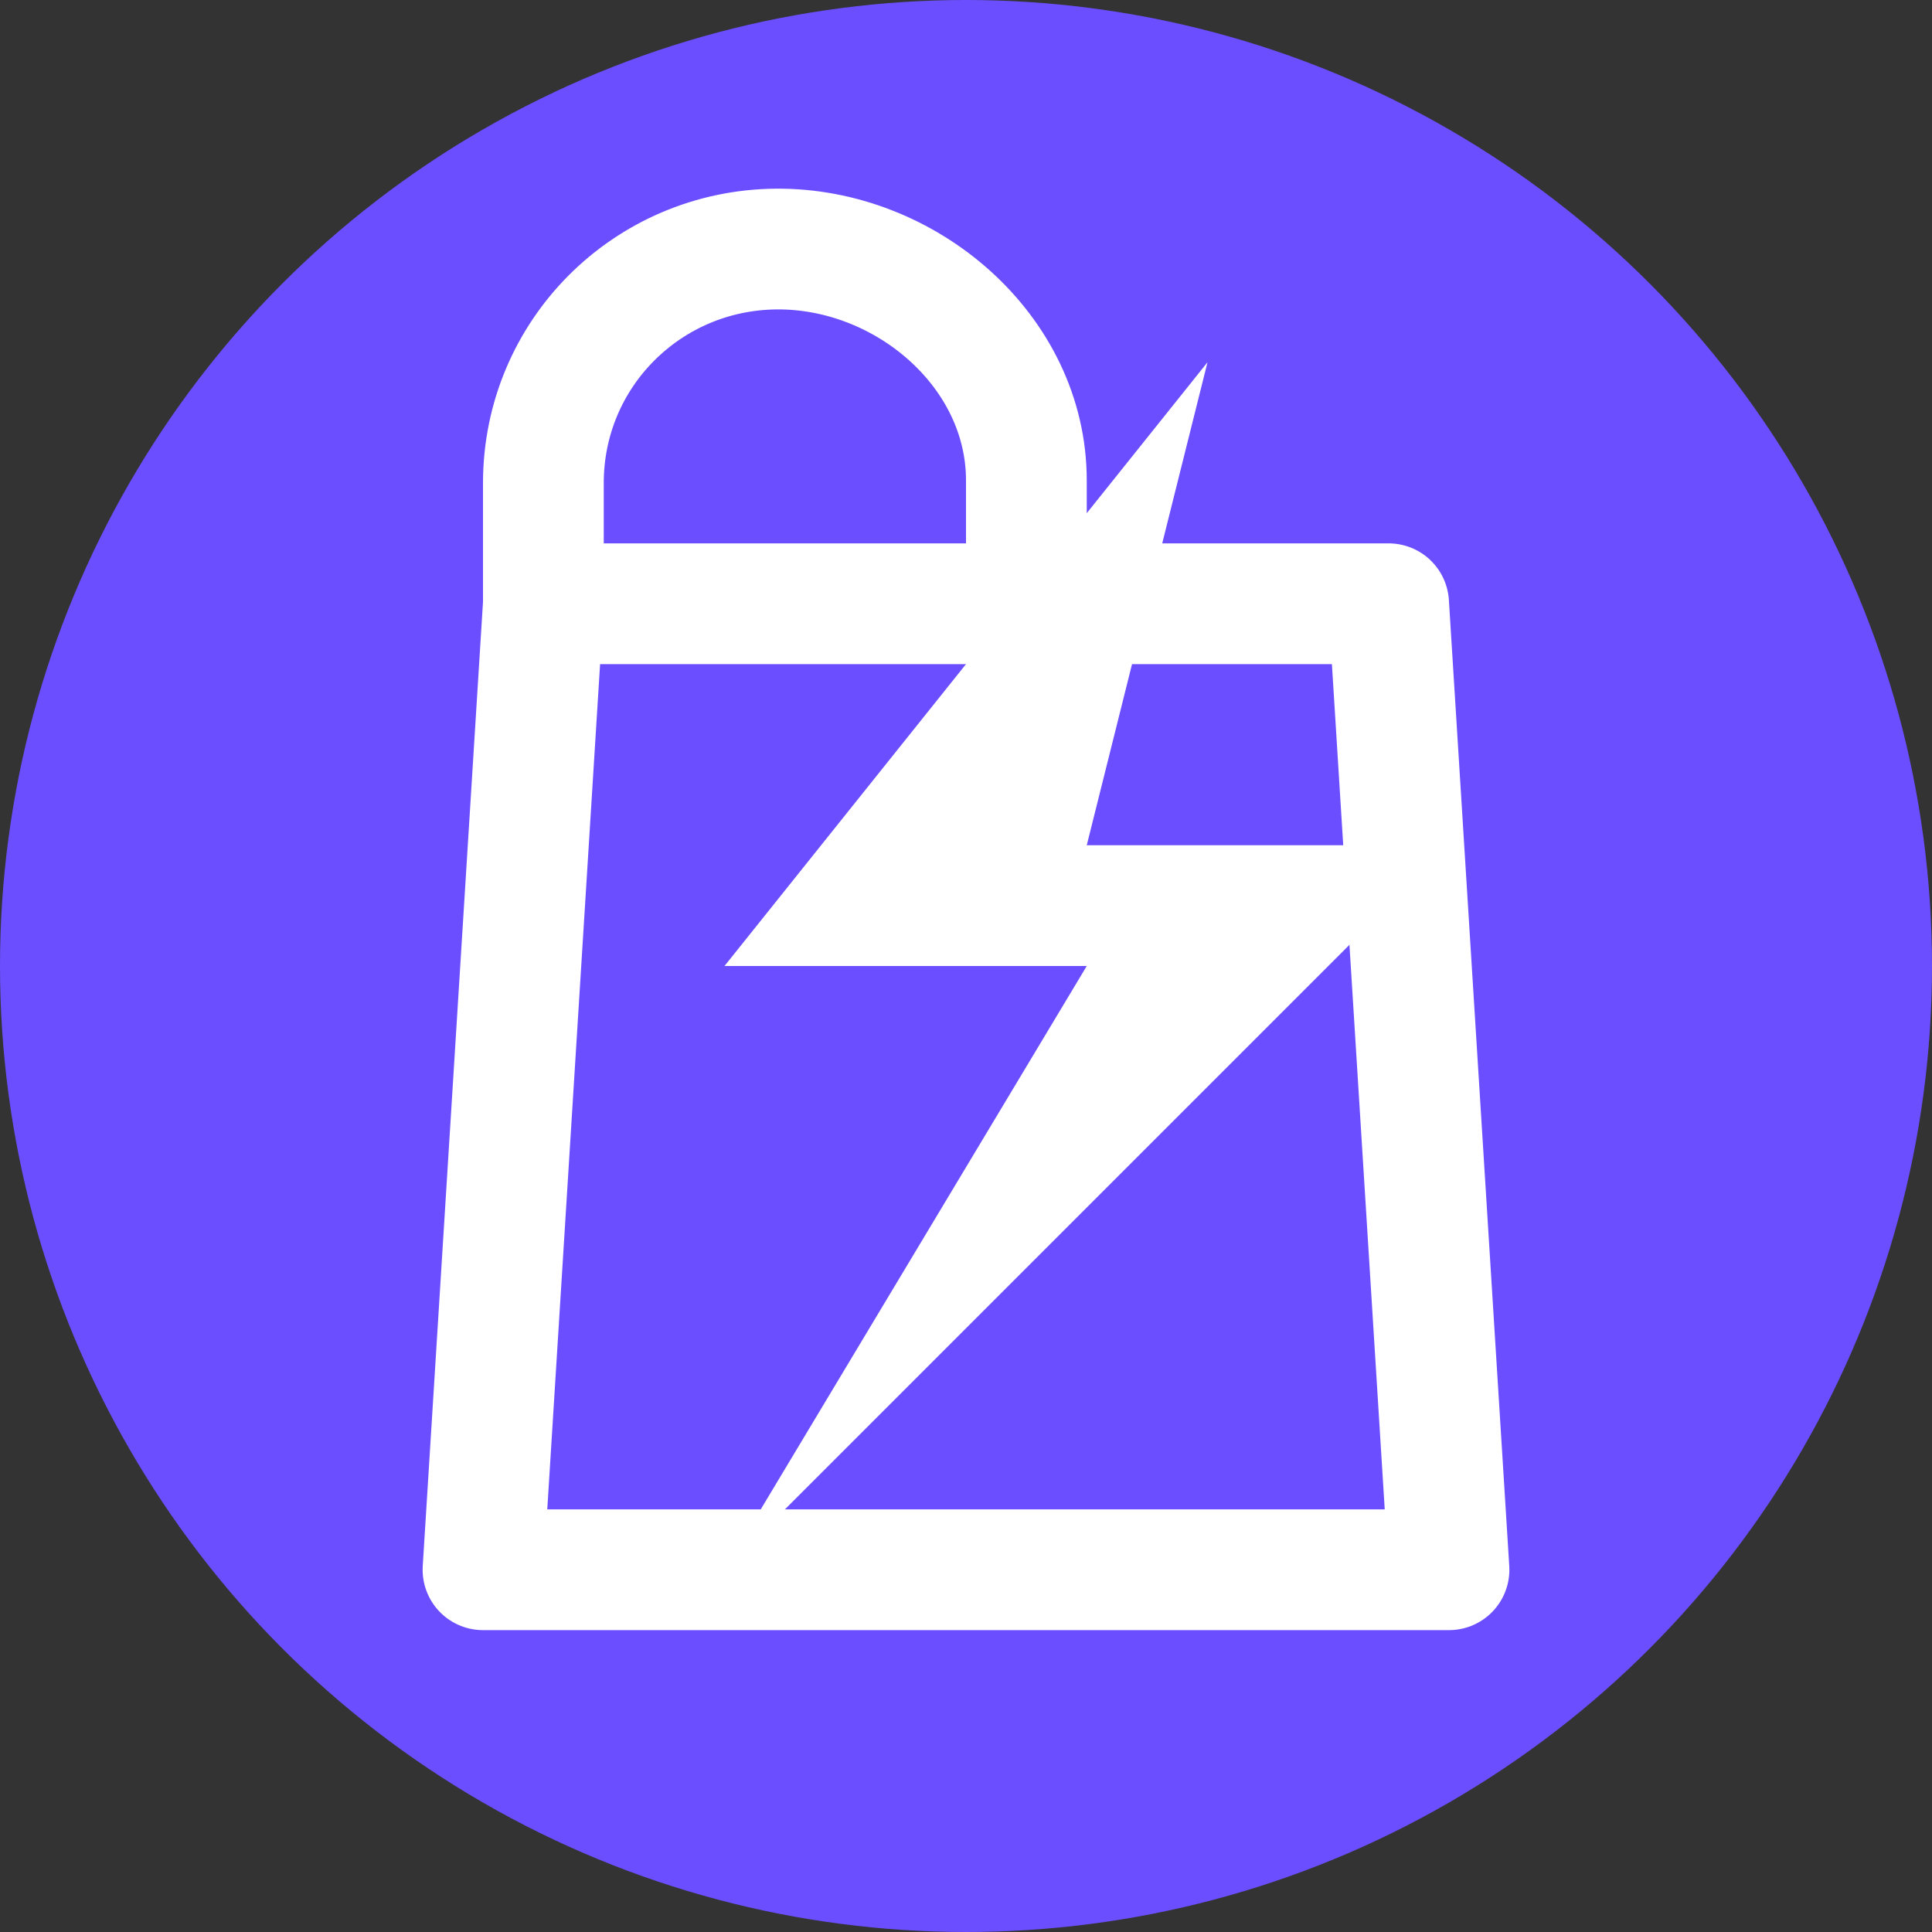 <?xml version="1.0" encoding="UTF-8"?>
<svg width="512" height="512" viewBox="0 0 512 512" fill="none" xmlns="http://www.w3.org/2000/svg">
    <rect x="0" y="0" width="512" height="512" fill="#333333" stroke="none"/>
    <!-- 背景圆形 -->
    <circle cx="256" cy="256" r="256" fill="#6B4EFF"/>
    
    <!-- 闪电形状 -->
    <path d="M320 96L192 256H288L192 416L384 224H288L320 96Z" fill="white"/>
    
    <!-- 购物袋轮廓 -->
    <path d="M144 160C144 160 144 128 144 128C144 93.8 171.5 66.3 205.7 66C240 65.7 272 93 272 127.3V160M368 160L384 416H128L144 160H368Z" 
          stroke="white" 
          stroke-width="32" 
          stroke-linecap="round" 
          stroke-linejoin="round"
          fill="none"/>
</svg> 